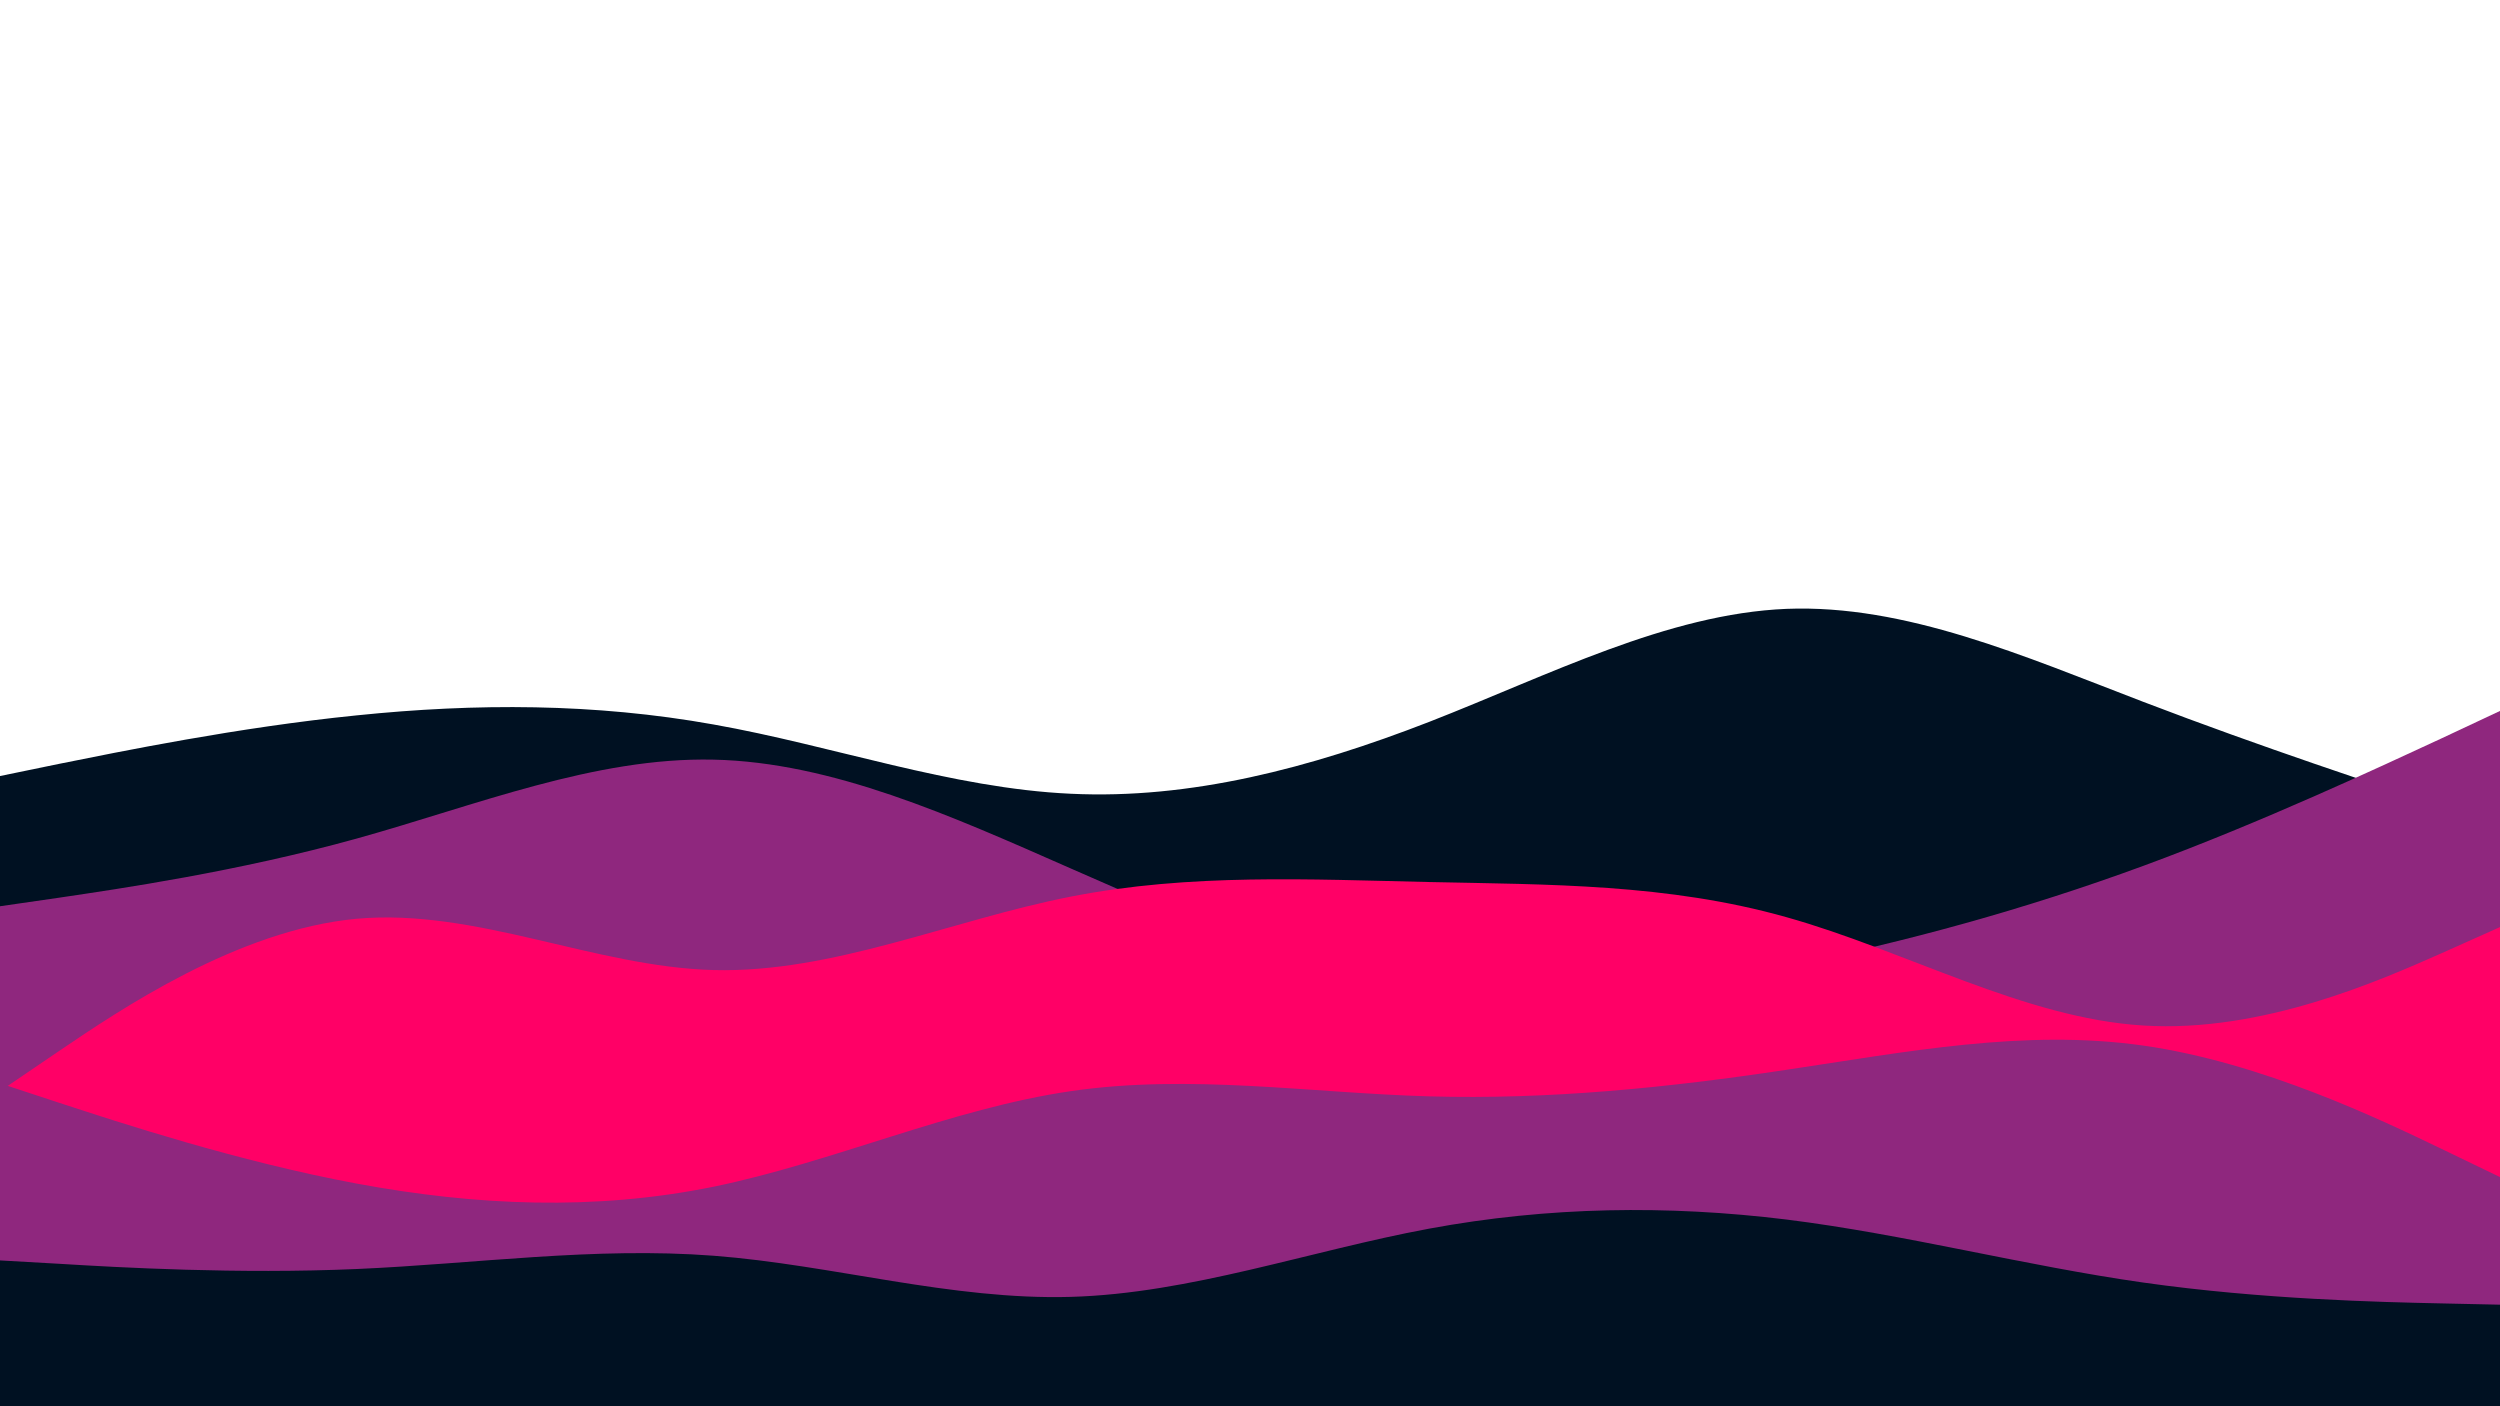 
<svg id="visual" viewBox="0 0 960 540" width="960" height="540" xmlns="http://www.w3.org/2000/svg" xmlns:xlink="http://www.w3.org/1999/xlink" version="1.1"><path d="M0 298L22.8 293.3C45.7 288.7 91.3 279.3 137 274.7C182.7 270 228.3 270 274 278.2C319.7 286.3 365.3 302.7 411.2 304.8C457 307 503 295 548.8 277.2C594.7 259.3 640.3 235.7 686 233.8C731.7 232 777.3 252 823 269.5C868.7 287 914.3 302 937.2 309.5L960 317L960 541L937.2 541C914.3 541 868.7 541 823 541C777.3 541 731.7 541 686 541C640.3 541 594.7 541 548.8 541C503 541 457 541 411.2 541C365.3 541 319.7 541 274 541C228.3 541 182.7 541 137 541C91.3 541 45.7 541 22.8 541L0 541Z" fill="#001122"></path><path d="M0 348L22.8 344.7C45.7 341.3 91.3 334.7 137 322C182.7 309.3 228.3 290.7 274 291.7C319.7 292.7 365.3 313.3 411.2 333.5C457 353.7 503 373.3 548.8 380C594.7 386.7 640.3 380.3 686 371C731.7 361.7 777.3 349.3 823 332.5C868.7 315.7 914.3 294.3 937.2 283.7L960 273L960 541L937.2 541C914.3 541 868.7 541 823 541C777.3 541 731.7 541 686 541C640.3 541 594.7 541 548.8 541C503 541 457 541 411.2 541C365.3 541 319.7 541 274 541C228.3 541 182.7 541 137 541C91.3 541 45.7 541 22.8 541L0 541Z" fill="#8f277e"></path><path d="M0 419L22.8 403.5C45.7 388 91.3 357 137 352.8C182.7 348.7 228.3 371.3 274 372.5C319.7 373.7 365.3 353.3 411.2 344.3C457 335.3 503 337.7 548.8 338.7C594.7 339.7 640.3 339.3 686 352.2C731.7 365 777.3 391 823 393.8C868.7 396.7 914.3 376.3 937.2 366.2L960 356L960 541L937.2 541C914.3 541 868.7 541 823 541C777.3 541 731.7 541 686 541C640.3 541 594.7 541 548.8 541C503 541 457 541 411.2 541C365.3 541 319.7 541 274 541C228.3 541 182.7 541 137 541C91.3 541 45.7 541 22.8 541L0 541Z" fill="#ff0066"></path><path d="M0 416L22.8 423.5C45.7 431 91.3 446 137 454.5C182.7 463 228.3 465 274 455.7C319.7 446.3 365.3 425.7 411.2 419C457 412.3 503 419.7 548.8 421C594.7 422.3 640.3 417.7 686 410.8C731.7 404 777.3 395 823 401.5C868.7 408 914.3 430 937.2 441L960 452L960 541L937.2 541C914.3 541 868.7 541 823 541C777.3 541 731.7 541 686 541C640.3 541 594.7 541 548.8 541C503 541 457 541 411.2 541C365.3 541 319.7 541 274 541C228.3 541 182.7 541 137 541C91.3 541 45.7 541 22.8 541L0 541Z" fill="#8f277e"></path><path d="M0 484L22.8 485.3C45.7 486.7 91.3 489.3 137 487.3C182.7 485.3 228.3 478.7 274 482.2C319.7 485.7 365.3 499.3 411.2 498C457 496.7 503 480.3 548.8 471.8C594.7 463.3 640.3 462.7 686 468.3C731.7 474 777.3 486 823 492.5C868.7 499 914.3 500 937.2 500.5L960 501L960 541L937.2 541C914.3 541 868.7 541 823 541C777.3 541 731.7 541 686 541C640.3 541 594.7 541 548.8 541C503 541 457 541 411.2 541C365.3 541 319.7 541 274 541C228.3 541 182.7 541 137 541C91.3 541 45.7 541 22.8 541L0 541Z" fill="#001122"></path></svg>
